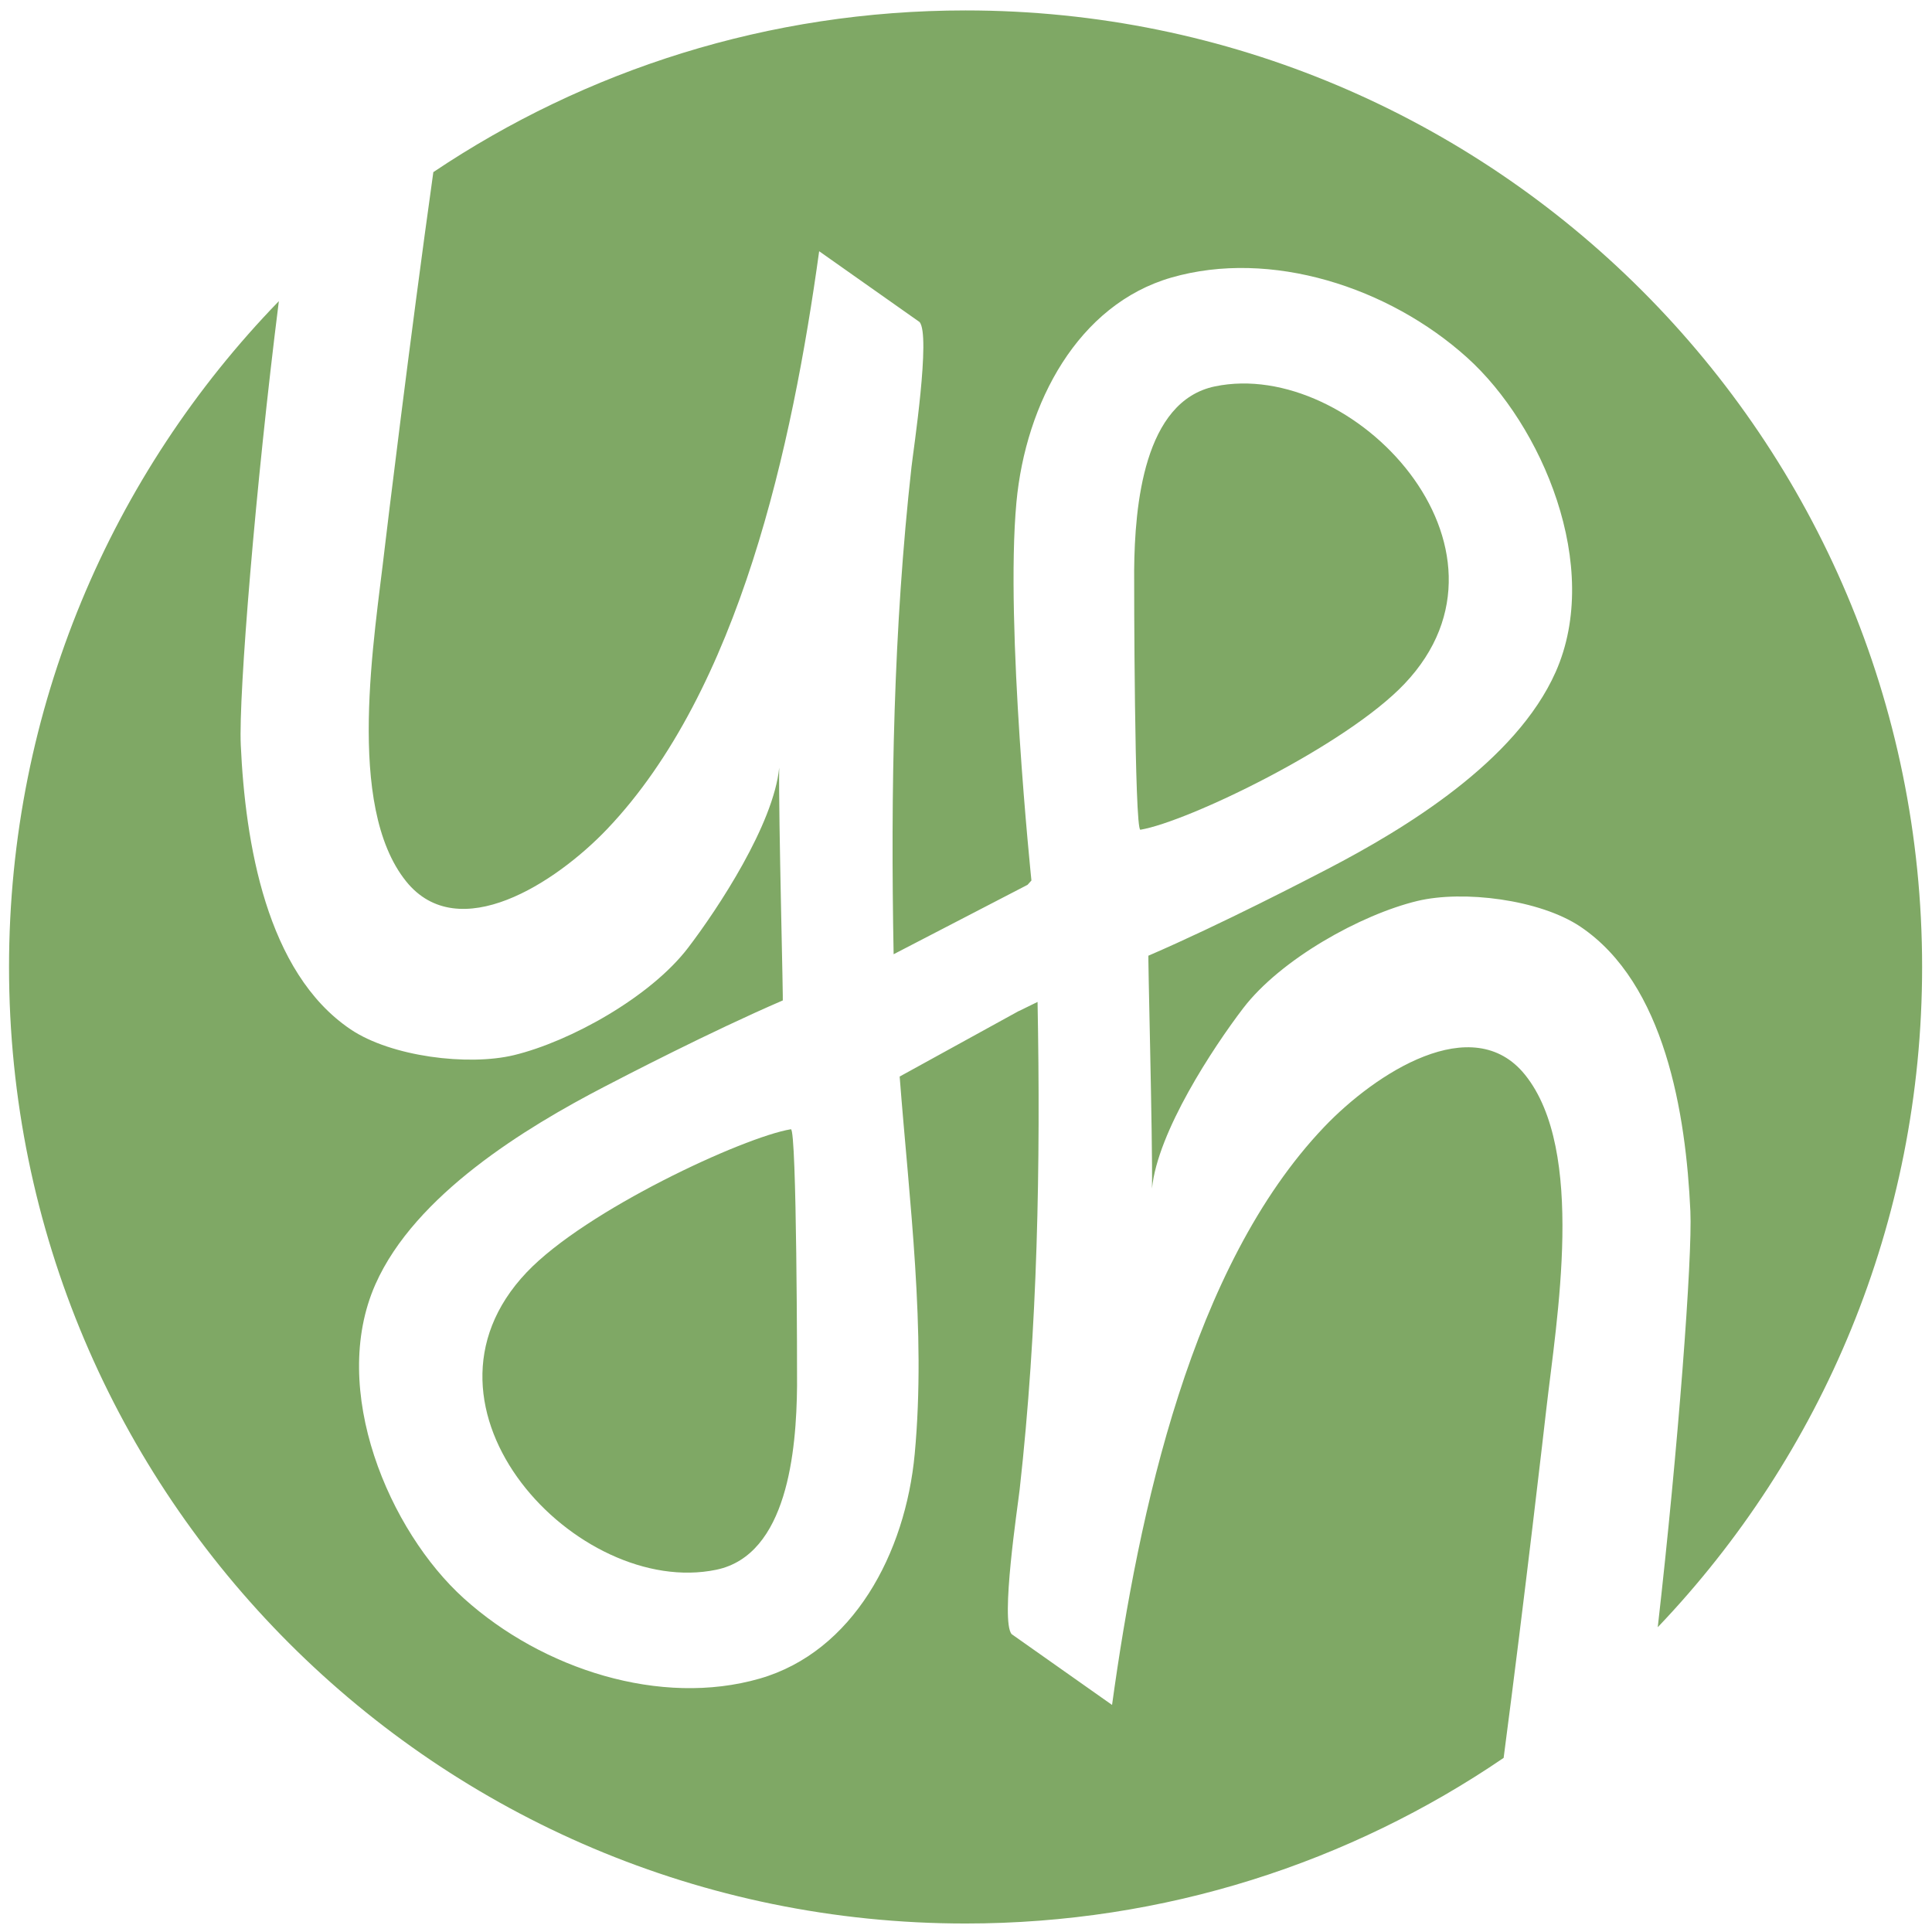 <?xml version="1.0" encoding="utf-8"?>
<!-- Generator: Adobe Illustrator 23.0.3, SVG Export Plug-In . SVG Version: 6.00 Build 0)  -->
<svg version="1.1" id="레이어_1" xmlns="http://www.w3.org/2000/svg" xmlns:xlink="http://www.w3.org/1999/xlink" x="0px"
	 y="0px" viewBox="0 0 637.2 637.2" style="enable-background:new 0 0 637.2 637.2;" xml:space="preserve">
<style type="text/css">
	.st0{fill:#7FA865;}
</style>
<g>
	<path class="st0" d="M318.47,3.44c-64.98,0-125.36,19.65-175.55,53.33c-7.76,55.31-15.46,119.03-15.98,123.53
		c-3.36,29.65-13.11,85.41,7.02,110.4c17.25,21.4,49.34,0.51,66.29-17.27c43.64-45.82,61.08-126.58,69.92-190.57
		c0,0,33.09,23.31,33.09,23.33c3.8,4.14-2.05,42.5-2.63,47.77c-5.95,53.32-6.91,107.09-5.9,160.76l44.12-22.87c0,0.01,0,0.02,0,0.03
		l1.33-1.48c0,0-8.72-83.95-4.95-124.71c3.06-32.9,20.37-65.27,51.09-74.14c32.73-9.44,71.68,3.07,97.57,26.4
		c24.61,22.18,44.63,68.81,29.2,103.66c-13.1,29.53-49.61,51.68-75.32,65.04c-6.21,3.22-34.91,18.15-58.98,28.54
		c-0.32-3.21,1.42,61.26,1.15,76.79c1.84-18.68,20.16-46.45,30.04-59.41c12.41-16.25,38.88-30.92,57.45-35.41
		c15.08-3.64,40.46-0.52,53.85,8.5c27.89,18.8,34.76,61.71,36.23,93.79c0.7,15.24-4.03,78.13-10.76,137.23
		c54.02-56.62,87.19-133.31,87.19-217.74C633.95,144.68,492.7,3.44,318.47,3.44z"/>
	<path class="st0" d="M260.84,372.44c-15.61,2.59-67.73,26.72-87.14,47.19c-42.54,44.79,17.01,107.57,62.56,98.09
		c23.44-4.89,26.42-39.3,26.62-60.63C262.91,453.43,262.82,372.12,260.84,372.44z"/>
	<path class="st0" d="M502.97,354.47c-17.25-21.4-49.35-0.51-66.29,17.27c-43.64,45.82-61.08,126.58-69.91,190.57
		c0,0-33.09-23.32-33.09-23.33c-3.81-4.14,2.04-42.5,2.62-47.76c5.95-53.33,6.91-107.1,5.9-160.77l-6.16,3.01c0-0.01,0-0.02,0-0.03
		l-39.32,21.63c3.2,41.46,8.75,83.65,4.97,124.41c-3.05,32.9-20.37,65.27-51.09,74.14c-32.73,9.44-71.69-3.07-97.57-26.4
		c-24.61-22.18-44.63-68.81-29.2-103.66c13.1-29.53,49.61-51.68,75.32-65.04c6.21-3.23,34.91-18.15,58.99-28.54
		c0.32,3.21-1.42-61.26-1.15-76.79c-1.84,18.68-20.16,46.45-30.05,59.41c-12.41,16.25-38.87,30.92-57.44,35.41
		c-15.08,3.64-40.47,0.52-53.86-8.5c-27.89-18.8-34.76-61.71-36.23-93.79c-0.76-16.57,4.89-85.53,12.56-146.39
		C36.9,156.13,2.98,233.56,2.98,318.92c0,174.23,141.25,315.48,315.48,315.48c65.81,0,126.9-20.16,177.46-54.62
		c7.07-53.84,13.59-110.79,14.06-114.91C513.36,435.22,523.1,379.46,502.97,354.47z"/>
	<path class="st0" d="M463.23,225.53c42.54-44.79-17.01-107.57-62.55-98.09c-23.44,4.89-26.43,39.3-26.62,60.64
		c-0.03,3.66,0.08,85.9,2.06,85.58C391.73,271.05,443.82,245.99,463.23,225.53z"/>
</g>
</svg>
